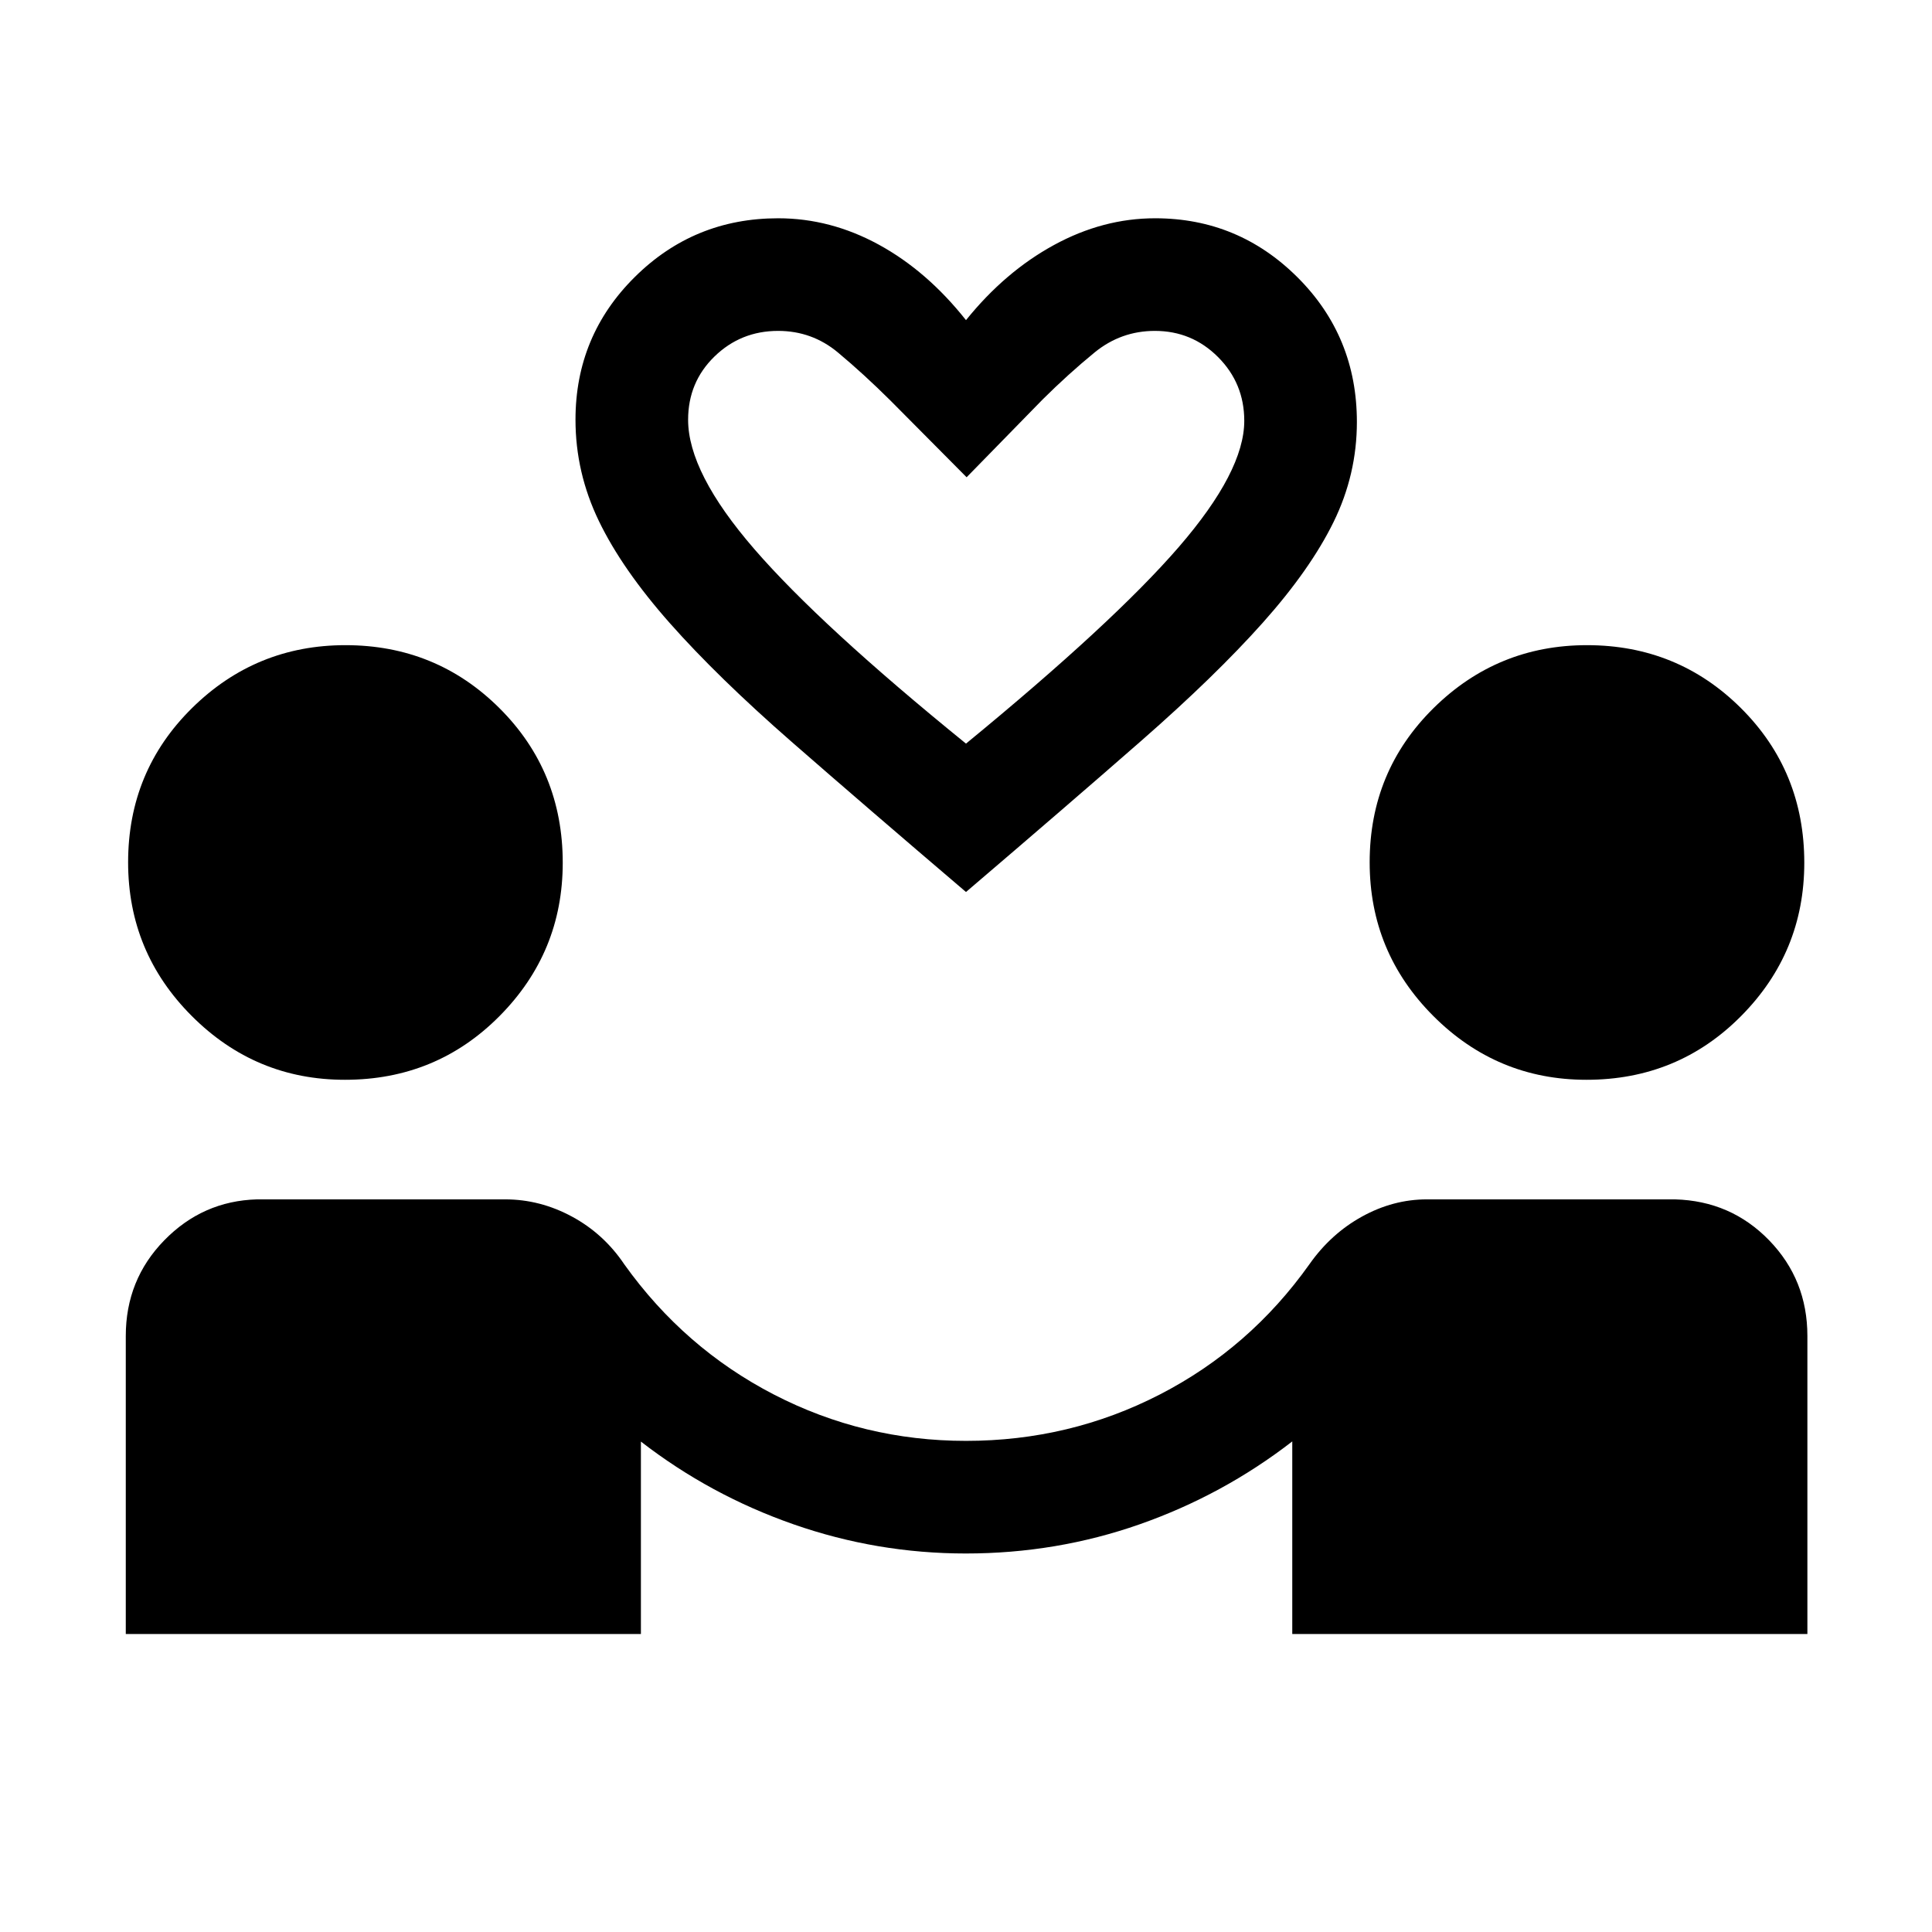 <svg xmlns="http://www.w3.org/2000/svg" height="24" viewBox="0 -960 960 960" width="24"><path d="M62.5-148.08v-148.07q0-27.94 19.11-47.53t46.08-20.36H251q17.36 0 33.18 8.54t26.05 23.77q29.77 41.65 74.32 64.67 44.56 23.02 95.45 23.02 51.51 0 96.26-23.02 44.74-23.02 74.39-64.75 10.66-15.15 26.13-23.69 15.48-8.54 32.22-8.54h123.31q27.79.77 46.78 20.36 18.99 19.59 18.99 47.53v148.07H642.12v-95.69q-34.43 26.65-75.78 41.17-41.35 14.52-86.45 14.52-44.08 0-85.54-14.48-41.47-14.48-75.89-41.13v95.61H62.5Zm108.89-275.38q-44.43 0-76.08-31.68-31.65-31.67-31.65-76.39 0-45.28 31.71-76.59 31.72-31.3 76.27-31.3 45.08 0 76.53 31.3 31.45 31.31 31.45 76.82 0 44.53-31.41 76.18-31.4 31.66-76.82 31.66Zm616.93 0q-44.44 0-76.09-31.68-31.65-31.67-31.65-76.39 0-45.28 31.72-76.59 31.71-31.3 76.26-31.3 45.09 0 76.53 31.3 31.45 31.31 31.45 76.82 0 44.53-31.41 76.18-31.4 31.66-76.81 31.66ZM480-516.77q-49.96-42.58-86.65-74.63-36.69-32.06-60.43-58.87-23.73-26.81-35.34-50.84-11.62-24.04-11.62-50.35 0-41.67 29.44-70.87 29.45-29.21 71.25-29.21 26.01 0 50.01 13.1 23.99 13.1 43.34 37.52 19.35-24.04 43.71-37.33t50.27-13.29q41.37 0 70.81 29.4 29.44 29.4 29.44 71.83 0 26.04-11.56 49.64-11.56 23.59-35.19 50.09-23.64 26.5-60.33 58.62-36.69 32.11-87.15 75.19Zm0-73.73q73.19-60.08 105.73-97.69 32.54-37.61 32.54-62.7 0-18.62-13-31.66-12.99-13.03-31.42-13.03-16.85 0-29.97 10.73-13.11 10.74-25.84 23.39l-37.73 38.61-37.92-38.19q-13.16-13.07-26.02-23.81-12.87-10.73-29.72-10.73-18.57 0-31.65 12.75-13.08 12.74-13.08 31.42 0 26.26 32.91 64.26 32.9 38 105.17 96.65Zm0 0Z"/></svg>